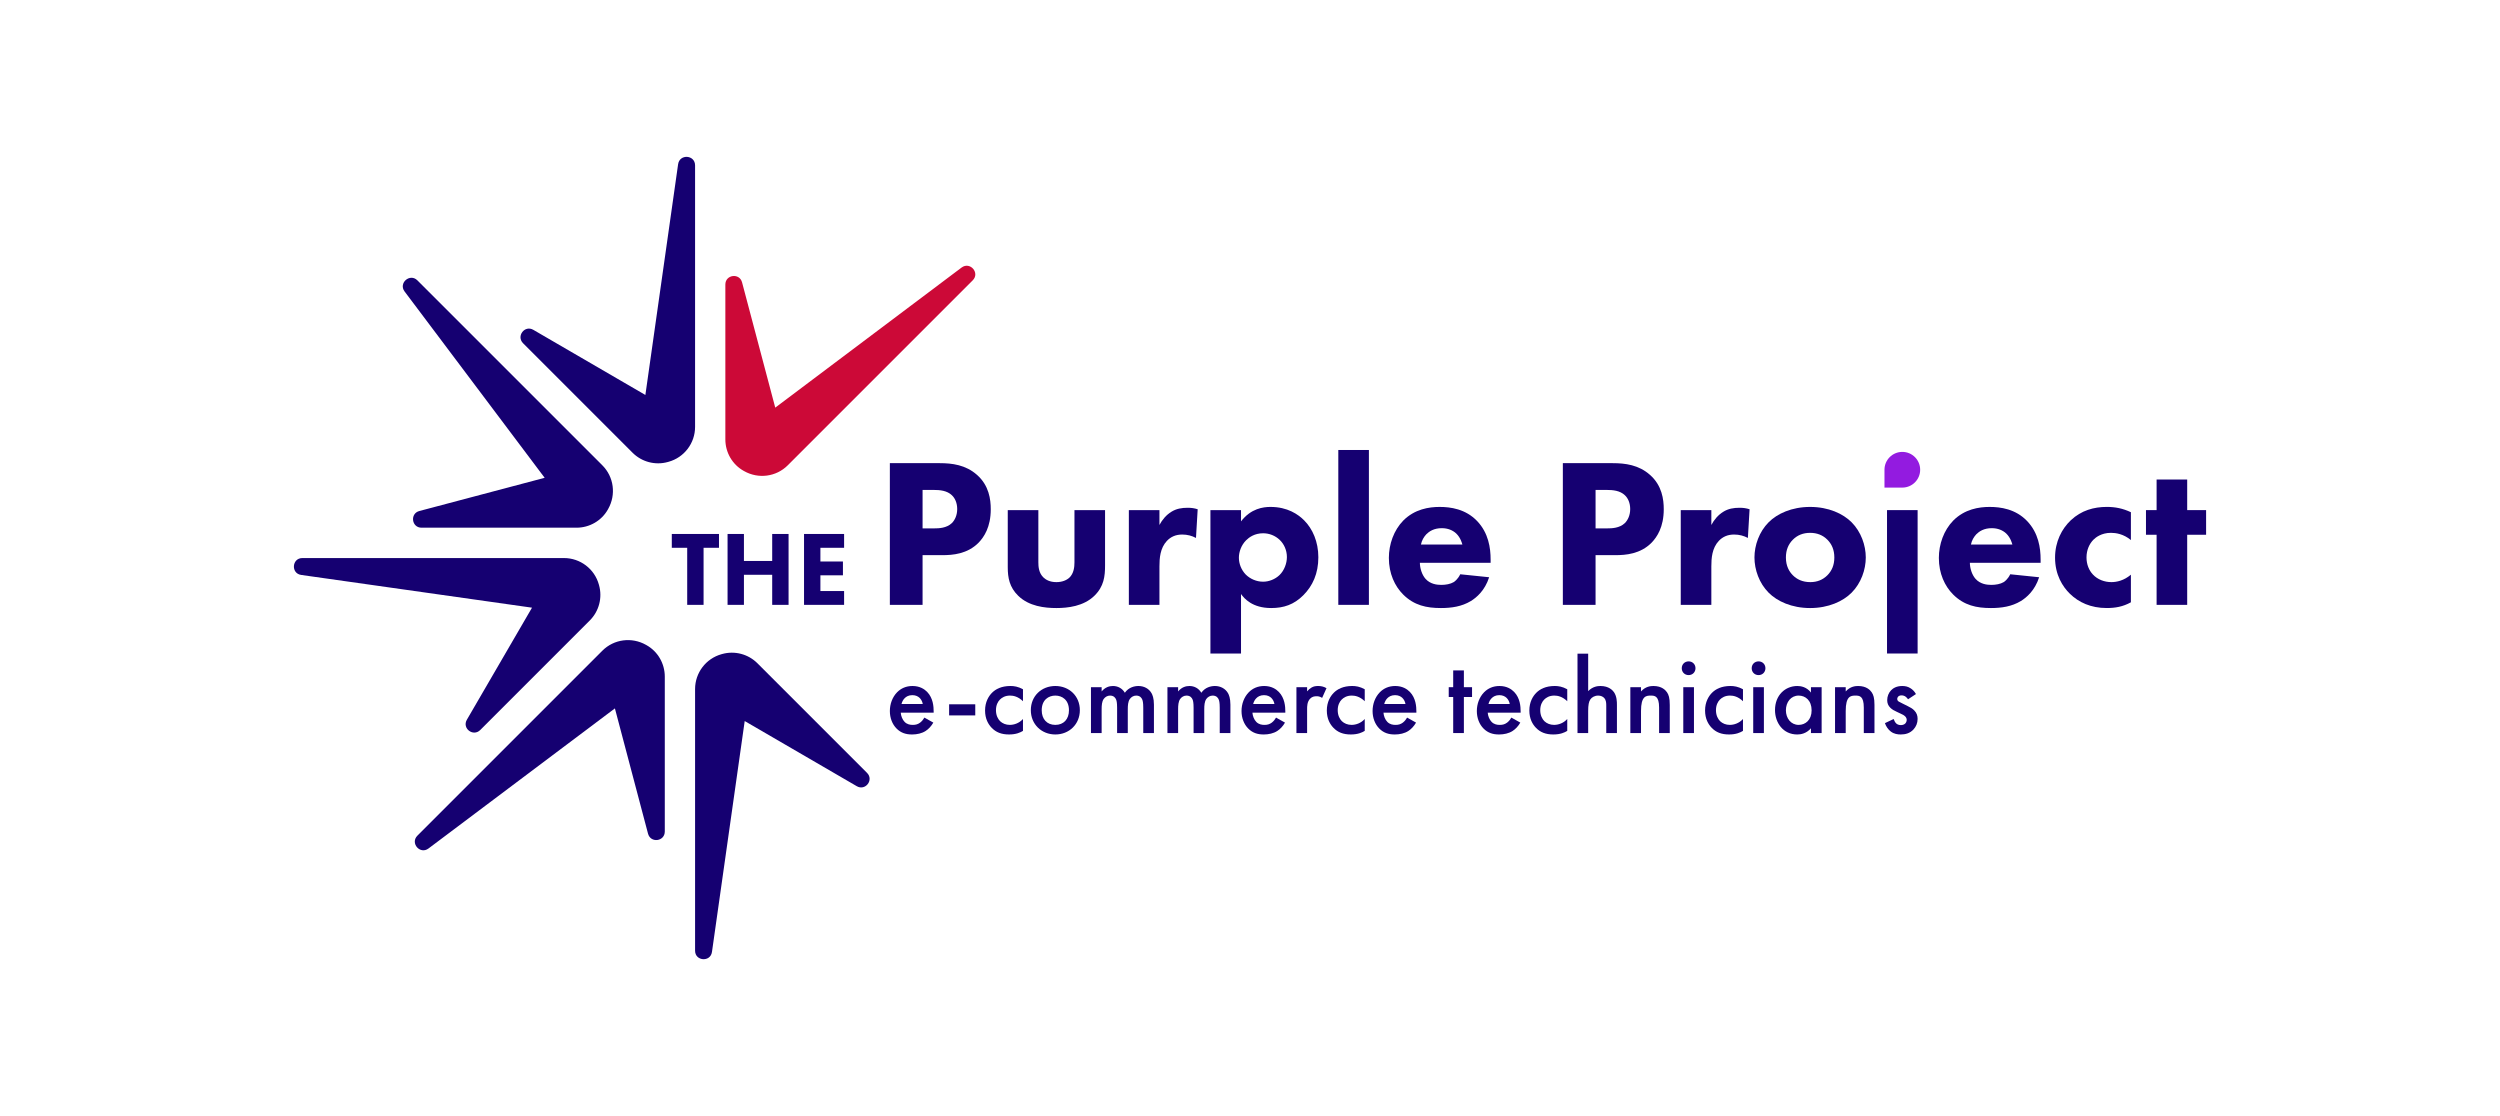 <?xml version="1.0" encoding="UTF-8"?><svg id="a" xmlns="http://www.w3.org/2000/svg" viewBox="0 0 1680 750"><g><path d="M627.194,485.587c-1.317,2.342-3.221,4.392-5.198,5.636-2.489,1.611-5.783,2.343-9.078,2.343-4.099,0-7.467-1.025-10.395-3.953-2.928-2.929-4.539-7.175-4.539-11.787,0-4.758,1.684-9.37,4.905-12.664,2.562-2.563,5.929-4.173,10.322-4.173,4.905,0,8.053,2.123,9.883,4.026,3.953,4.099,4.319,9.81,4.319,13.03v.879h-22.108c.146,2.196,1.098,4.685,2.635,6.223,1.684,1.683,3.734,1.976,5.491,1.976,1.976,0,3.441-.439,4.905-1.537,1.245-.952,2.196-2.197,2.855-3.368l6.003,3.368Zm-7.101-12.519c-.293-1.683-1.098-3.148-2.196-4.173-.951-.879-2.489-1.757-4.832-1.757-2.489,0-4.099,1.025-5.051,1.977-1.025,.952-1.83,2.415-2.196,3.953h14.275Z" style="fill:#150071;"/><path d="M637.809,473.287h17.57v7.468h-17.57v-7.468Z" style="fill:#150071;"/><path d="M687.444,471.238c-3.295-3.222-6.515-3.808-8.711-3.808-3.368,0-5.491,1.391-6.808,2.709-1.318,1.318-2.635,3.66-2.635,7.101,0,3.588,1.391,6.003,2.781,7.394,1.611,1.537,3.88,2.489,6.516,2.489,2.928,0,6.369-1.171,8.858-3.953v7.979c-1.757,1.098-4.612,2.416-9.37,2.416-5.125,0-8.785-1.464-11.713-4.539-2.196-2.27-4.392-5.93-4.392-11.567,0-5.784,2.416-9.663,4.685-11.932,2.416-2.416,6.296-4.539,12.372-4.539,2.343,0,5.125,.366,8.419,2.196v8.053Z" style="fill:#150071;"/><path d="M725.66,477.24c0,9.444-7.174,16.326-16.471,16.326s-16.471-6.882-16.471-16.326c0-9.517,7.174-16.251,16.471-16.251s16.471,6.734,16.471,16.251Zm-7.321,.073c0-7.027-4.612-9.883-9.151-9.883s-9.151,2.856-9.151,9.883c0,5.93,3.514,9.81,9.151,9.81s9.151-3.88,9.151-9.81Z" style="fill:#150071;"/><path d="M733.129,461.795h7.174v2.855c2.416-2.928,5.271-3.66,7.614-3.66,3.221,0,6.222,1.537,7.979,4.539,2.562-3.66,6.442-4.539,9.151-4.539,3.734,0,7.028,1.756,8.785,4.832,.585,1.025,1.61,3.294,1.61,7.76v19.034h-7.174v-16.983c0-3.441-.366-4.832-.659-5.491-.439-1.171-1.537-2.709-4.099-2.709-1.757,0-3.295,.952-4.246,2.27-1.245,1.757-1.391,4.392-1.391,7.027v15.886h-7.174v-16.983c0-3.441-.366-4.832-.659-5.491-.439-1.171-1.537-2.709-4.099-2.709-1.757,0-3.295,.952-4.246,2.27-1.244,1.757-1.391,4.392-1.391,7.027v15.886h-7.174v-30.82Z" style="fill:#150071;"/><path d="M784.521,461.795h7.174v2.855c2.416-2.928,5.271-3.66,7.614-3.66,3.221,0,6.222,1.537,7.979,4.539,2.562-3.66,6.442-4.539,9.151-4.539,3.734,0,7.028,1.756,8.785,4.832,.585,1.025,1.61,3.294,1.61,7.76v19.034h-7.174v-16.983c0-3.441-.366-4.832-.659-5.491-.439-1.171-1.537-2.709-4.099-2.709-1.757,0-3.295,.952-4.246,2.27-1.245,1.757-1.391,4.392-1.391,7.027v15.886h-7.174v-16.983c0-3.441-.366-4.832-.659-5.491-.439-1.171-1.537-2.709-4.099-2.709-1.757,0-3.295,.952-4.246,2.27-1.244,1.757-1.391,4.392-1.391,7.027v15.886h-7.174v-30.82Z" style="fill:#150071;"/><path d="M863.514,485.587c-1.317,2.342-3.221,4.392-5.197,5.636-2.489,1.611-5.784,2.343-9.078,2.343-4.099,0-7.467-1.025-10.395-3.953-2.928-2.929-4.539-7.175-4.539-11.787,0-4.758,1.684-9.37,4.905-12.664,2.562-2.563,5.929-4.173,10.322-4.173,4.905,0,8.053,2.123,9.883,4.026,3.953,4.099,4.319,9.81,4.319,13.03v.879h-22.108c.146,2.196,1.098,4.685,2.635,6.223,1.684,1.683,3.733,1.976,5.49,1.976,1.976,0,3.441-.439,4.905-1.537,1.245-.952,2.196-2.197,2.855-3.368l6.003,3.368Zm-7.101-12.519c-.293-1.683-1.098-3.148-2.196-4.173-.951-.879-2.489-1.757-4.832-1.757-2.489,0-4.099,1.025-5.051,1.977-1.025,.952-1.83,2.415-2.196,3.953h14.275Z" style="fill:#150071;"/><path d="M871.201,461.795h7.174v2.781c.805-.952,1.976-1.977,3.002-2.562,1.391-.805,2.782-1.025,4.392-1.025,1.757,0,3.66,.293,5.637,1.464l-2.928,6.516c-1.611-1.025-2.928-1.098-3.661-1.098-1.537,0-3.074,.22-4.466,1.684-1.976,2.123-1.976,5.051-1.976,7.101v15.959h-7.174v-30.82Z" style="fill:#150071;"/><path d="M917.103,471.238c-3.295-3.222-6.515-3.808-8.711-3.808-3.368,0-5.491,1.391-6.809,2.709-1.317,1.318-2.635,3.66-2.635,7.101,0,3.588,1.391,6.003,2.781,7.394,1.611,1.537,3.88,2.489,6.516,2.489,2.928,0,6.369-1.171,8.858-3.953v7.979c-1.757,1.098-4.612,2.416-9.37,2.416-5.125,0-8.785-1.464-11.713-4.539-2.196-2.27-4.392-5.93-4.392-11.567,0-5.784,2.416-9.663,4.685-11.932,2.416-2.416,6.296-4.539,12.372-4.539,2.343,0,5.125,.366,8.419,2.196v8.053Z" style="fill:#150071;"/><path d="M951.584,485.587c-1.317,2.342-3.221,4.392-5.198,5.636-2.489,1.611-5.783,2.343-9.078,2.343-4.099,0-7.467-1.025-10.395-3.953-2.928-2.929-4.539-7.175-4.539-11.787,0-4.758,1.684-9.37,4.905-12.664,2.562-2.563,5.929-4.173,10.322-4.173,4.905,0,8.053,2.123,9.883,4.026,3.953,4.099,4.319,9.81,4.319,13.03v.879h-22.108c.146,2.196,1.098,4.685,2.635,6.223,1.684,1.683,3.734,1.976,5.491,1.976,1.976,0,3.441-.439,4.905-1.537,1.245-.952,2.196-2.197,2.855-3.368l6.003,3.368Zm-7.101-12.519c-.293-1.683-1.098-3.148-2.196-4.173-.951-.879-2.489-1.757-4.832-1.757-2.489,0-4.099,1.025-5.051,1.977-1.025,.952-1.83,2.415-2.196,3.953h14.275Z" style="fill:#150071;"/><path d="M983.723,468.382v24.232h-7.174v-24.232h-3.002v-6.588h3.002v-11.274h7.174v11.274h5.491v6.588h-5.491Z" style="fill:#150071;"/><path d="M1021.644,485.587c-1.317,2.342-3.221,4.392-5.198,5.636-2.489,1.611-5.783,2.343-9.078,2.343-4.099,0-7.467-1.025-10.395-3.953-2.928-2.929-4.539-7.175-4.539-11.787,0-4.758,1.684-9.37,4.905-12.664,2.562-2.563,5.929-4.173,10.322-4.173,4.905,0,8.053,2.123,9.883,4.026,3.953,4.099,4.319,9.81,4.319,13.03v.879h-22.108c.146,2.196,1.098,4.685,2.635,6.223,1.684,1.683,3.734,1.976,5.491,1.976,1.976,0,3.441-.439,4.905-1.537,1.245-.952,2.196-2.197,2.855-3.368l6.003,3.368Zm-7.101-12.519c-.293-1.683-1.098-3.148-2.196-4.173-.951-.879-2.489-1.757-4.832-1.757-2.489,0-4.099,1.025-5.051,1.977-1.025,.952-1.83,2.415-2.196,3.953h14.275Z" style="fill:#150071;"/><path d="M1053.198,471.238c-3.295-3.222-6.515-3.808-8.711-3.808-3.368,0-5.491,1.391-6.809,2.709-1.317,1.318-2.635,3.66-2.635,7.101,0,3.588,1.391,6.003,2.781,7.394,1.611,1.537,3.88,2.489,6.516,2.489,2.928,0,6.369-1.171,8.858-3.953v7.979c-1.757,1.098-4.612,2.416-9.37,2.416-5.125,0-8.785-1.464-11.713-4.539-2.196-2.27-4.392-5.93-4.392-11.567,0-5.784,2.416-9.663,4.685-11.932,2.416-2.416,6.296-4.539,12.372-4.539,2.343,0,5.125,.366,8.419,2.196v8.053Z" style="fill:#150071;"/><path d="M1060.08,439.246h7.174v25.183c3.075-3.148,6.442-3.44,8.272-3.44,5.637,0,8.199,2.928,9.078,4.173,1.903,2.781,1.976,6.368,1.976,8.565v18.887h-7.174v-18.228c0-1.831,0-3.807-1.391-5.344-.805-.879-2.196-1.611-4.026-1.611-2.416,0-4.319,1.171-5.271,2.563-1.025,1.464-1.464,3.807-1.464,7.76v14.861h-7.174v-53.368Z" style="fill:#150071;"/><path d="M1095.586,461.795h7.174v2.855c3.075-3.44,6.588-3.66,8.345-3.66,5.71,0,8.126,2.855,9.078,4.173,1.171,1.684,1.903,3.807,1.903,8.565v18.887h-7.174v-17.13c0-7.834-2.928-8.053-5.637-8.053-3.221,0-6.515,.439-6.515,10.396v14.788h-7.174v-30.82Z" style="fill:#150071;"/><path d="M1134.753,444.444c2.635,0,4.612,1.977,4.612,4.612s-1.977,4.612-4.612,4.612-4.612-1.976-4.612-4.612,1.977-4.612,4.612-4.612Zm3.587,17.351v30.82h-7.174v-30.82h7.174Z" style="fill:#150071;"/><path d="M1171.282,471.238c-3.295-3.222-6.515-3.808-8.711-3.808-3.368,0-5.491,1.391-6.808,2.709-1.318,1.318-2.635,3.66-2.635,7.101,0,3.588,1.391,6.003,2.781,7.394,1.611,1.537,3.88,2.489,6.516,2.489,2.928,0,6.369-1.171,8.858-3.953v7.979c-1.757,1.098-4.612,2.416-9.37,2.416-5.125,0-8.785-1.464-11.713-4.539-2.196-2.27-4.392-5.93-4.392-11.567,0-5.784,2.416-9.663,4.685-11.932,2.416-2.416,6.296-4.539,12.372-4.539,2.343,0,5.125,.366,8.419,2.196v8.053Z" style="fill:#150071;"/><path d="M1181.752,444.444c2.635,0,4.612,1.977,4.612,4.612s-1.977,4.612-4.612,4.612-4.612-1.976-4.612-4.612,1.977-4.612,4.612-4.612Zm3.587,17.351v30.82h-7.174v-30.82h7.174Z" style="fill:#150071;"/><path d="M1216.964,461.795h7.174v30.82h-7.174v-3.221c-3.148,3.66-7.028,4.173-9.224,4.173-9.517,0-14.934-7.907-14.934-16.399,0-10.029,6.881-16.178,15.007-16.178,2.269,0,6.223,.586,9.151,4.392v-3.587Zm-16.837,15.519c0,5.344,3.367,9.81,8.565,9.81,4.539,0,8.711-3.294,8.711-9.736,0-6.734-4.173-9.956-8.711-9.956-5.198,0-8.565,4.392-8.565,9.883Z" style="fill:#150071;"/><path d="M1233.145,461.795h7.174v2.855c3.075-3.44,6.588-3.66,8.345-3.66,5.71,0,8.126,2.855,9.078,4.173,1.171,1.684,1.903,3.807,1.903,8.565v18.887h-7.174v-17.13c0-7.834-2.928-8.053-5.637-8.053-3.221,0-6.515,.439-6.515,10.396v14.788h-7.174v-30.82Z" style="fill:#150071;"/><path d="M1282.193,469.92c-.732-1.171-2.123-2.636-4.392-2.636-1.025,0-1.757,.366-2.196,.805-.366,.366-.659,.952-.659,1.611,0,.805,.366,1.318,1.025,1.757,.439,.292,.879,.438,2.416,1.244l3.66,1.831c1.611,.805,3.148,1.611,4.32,2.855,1.684,1.684,2.269,3.587,2.269,5.71,0,2.781-1.025,5.198-2.709,7.028-2.416,2.635-5.417,3.44-8.639,3.44-1.976,0-4.466-.293-6.662-1.977-1.757-1.318-3.221-3.44-3.953-5.637l5.856-2.781c.366,1.025,1.025,2.343,1.684,2.928,.439,.439,1.464,1.171,3.148,1.171,1.098,0,2.269-.366,2.928-1.025,.586-.586,1.025-1.537,1.025-2.415s-.293-1.611-.952-2.343c-.879-.878-1.903-1.39-3.075-1.903l-2.635-1.245c-1.391-.659-3.075-1.464-4.246-2.635-1.61-1.538-2.196-3.222-2.196-5.198,0-2.49,.952-4.905,2.562-6.589,1.391-1.464,3.734-2.928,7.54-2.928,2.196,0,3.953,.439,5.71,1.61,1.025,.659,2.415,1.831,3.514,3.808l-5.344,3.514Z" style="fill:#150071;"/></g><path d="M653.658,188.397l-124.292,124.292c-7.769,7.769-19.737,9.314-29.302,3.907-.107-.061-.215-.121-.323-.181-7.641-4.263-12.303-12.393-12.303-21.143v-104.07c0-6.723,9.528-7.925,11.221-1.469l22.308,84.2,125.208-94.129c5.699-4.274,12.512,3.606,7.481,8.594Z" style="fill:#cc0937;"/><path d="M408.694,342.02c-.057,.1-.113,.201-.169,.301-4.265,7.635-12.392,12.293-21.138,12.293h-104.102c-6.724,0-7.925-9.529-1.469-11.22l84.2-22.308-94.13-125.21c-4.274-5.655,3.607-12.468,8.594-7.48l124.312,124.312c7.772,7.772,9.311,19.743,3.902,29.311Z" style="fill:#150071;"/><path d="M434.427,433.528c7.647,4.262,12.314,12.396,12.314,21.15v104.092c0,6.724-9.528,7.97-11.264,1.47l-22.263-84.2-125.254,94.129c-5.655,4.274-12.468-3.562-7.48-8.593l124.322-124.322c7.766-7.766,19.728-9.316,29.29-3.914,.112,.063,.224,.126,.336,.188Z" style="fill:#150071;"/><path d="M467.091,111.143v175.742c0,10.945-7.299,20.552-17.853,23.453-.136,.037-.271,.075-.407,.113-8.46,2.384-17.538-.004-23.753-6.22l-73.579-73.579c-4.72-4.765,1.113-12.379,6.902-8.995l75.294,43.77,21.997-155.087c1.024-7.036,11.398-6.322,11.398,.801Z" style="fill:#150071;"/><path d="M402.542,393.189c2.388,8.467,.007,17.553-6.214,23.774l-73.592,73.592c-4.765,4.764-12.379-1.113-8.995-6.901l43.77-75.295-155.087-21.996c-7.036-.98-6.322-11.354,.801-11.354h175.771c10.937,0,20.536,7.29,23.448,17.832,.032,.116,.065,.233,.097,.349Z" style="fill:#150071;"/><path d="M575.736,528.313l-75.295-43.77-21.996,155.131c-.98,7.035-11.354,6.278-11.354-.802v-175.826c0-10.935,7.288-20.527,17.827-23.446,.102-.028,.204-.057,.305-.085,8.469-2.39,17.557-.009,23.779,6.213l73.635,73.636c4.765,4.72-1.113,12.334-6.901,8.95Z" style="fill:#150071;"/><path d="M472.799,368.114v38.351h-10.999v-38.351h-10.354v-9.286h31.709v9.286h-10.356Z" style="fill:#150071;"/><path d="M499.92,376.969h18.997v-18.141h10.999v47.637h-10.999v-20.212h-18.997v20.212h-10.999v-47.637h10.999v18.141Z" style="fill:#150071;"/><path d="M567.237,368.114h-15.925v9.214h15.141v9.283h-15.141v10.57h15.925v9.283h-26.924v-47.637h26.924v9.286Z" style="fill:#150071;"/><g><path d="M631.534,311.246c8.28,0,17.417,1.14,24.982,7.852,8.138,7.138,9.278,16.56,9.278,23.125,0,11.992-4.568,18.701-8.136,22.413-7.566,7.71-17.561,8.425-24.27,8.425h-13.418v33.404h-21.985v-95.219h33.549Zm-11.564,43.826h7.852c2.997,0,8.28-.142,11.848-3.567,1.999-1.999,3.57-5.283,3.57-9.423,0-3.998-1.427-7.282-3.57-9.278-3.281-3.142-7.994-3.57-12.276-3.57h-7.424v25.839Z" style="fill:#150071;"/><path d="M697.773,342.796v35.117c0,2.856,.284,7.282,3.567,10.279,1.429,1.285,3.998,2.997,8.566,2.997,3.854,0,6.851-1.285,8.708-2.997,2.997-2.856,3.426-7.138,3.426-10.279v-35.117h20.558v37.116c0,7.282-.715,14.133-7.138,20.414-7.282,7.138-17.989,8.28-25.555,8.28-7.852,0-18.415-1.143-25.697-8.28-5.853-5.711-6.996-12.134-6.996-19.13v-38.401h20.558Z" style="fill:#150071;"/><path d="M758.587,342.796h20.558v9.993c1.855-3.57,4.71-6.854,7.994-8.853,3.426-2.141,6.996-2.711,10.991-2.711,2.572,0,4.426,.286,6.712,.998l-1.143,19.274c-2.714-1.429-5.711-2.285-9.278-2.285-4.426,0-7.71,1.571-10.279,4.285-4.568,4.852-4.997,11.706-4.997,17.13v25.839h-20.558v-63.669Z" style="fill:#150071;"/><path d="M833.962,439.158h-20.558v-96.362h20.558v7.566c6.709-8.708,14.989-9.707,19.844-9.707,11.419,0,18.557,4.997,22.555,8.992,5.711,5.711,9.565,14.419,9.565,24.84,0,10.991-3.854,19.271-10.137,25.555-6.281,6.281-13.132,8.564-21.554,8.564-12.707,0-18.131-6.423-20.272-9.423v39.974Zm3.426-76.09c-3.284,3.281-4.855,7.849-4.855,11.706,0,3.996,1.571,8.136,4.568,11.277,3,2.997,7.282,4.855,11.708,4.855,3.854,0,7.994-1.571,10.991-4.426,3.284-3.142,4.997-7.994,4.997-12.134,0-4.713-1.999-8.853-4.855-11.564-2.997-2.856-6.996-4.426-11.133-4.426-5.711,0-9.423,2.714-11.422,4.713Z" style="fill:#150071;"/><path d="M919.9,302.393v104.072h-20.556v-104.072h20.556Z" style="fill:#150071;"/><path d="M1001.698,378.199h-47.537c0,3.426,1.285,7.994,3.854,10.849,3.142,3.426,7.424,3.998,10.566,3.998,2.997,0,6.137-.573,8.28-1.857,.284-.142,2.711-1.713,4.424-5.283l19.416,1.999c-2.856,8.995-8.566,13.705-12.278,15.99-6.137,3.712-12.99,4.71-20.128,4.71-9.565,0-17.987-1.713-25.411-9.136-5.569-5.567-9.565-13.991-9.565-24.554,0-9.136,3.284-18.559,9.707-25.124,7.71-7.71,17.275-9.136,24.412-9.136s17.417,1.285,25.269,9.565c7.566,7.994,8.992,17.987,8.992,25.839v2.141Zm-18.985-12.278c-.144-.57-1.143-4.568-4.14-7.424-2.285-2.141-5.569-3.567-9.709-3.567-5.28,0-8.422,2.141-10.421,4.14-1.571,1.713-2.997,3.998-3.567,6.851h27.838Z" style="fill:#150071;"/><path d="M1083.783,311.246c8.28,0,17.417,1.14,24.982,7.852,8.138,7.138,9.278,16.56,9.278,23.125,0,11.992-4.568,18.701-8.136,22.413-7.566,7.71-17.559,8.425-24.27,8.425h-13.418v33.404h-21.985v-95.219h33.549Zm-11.564,43.826h7.852c2.997,0,8.28-.142,11.848-3.567,1.999-1.999,3.57-5.283,3.57-9.423,0-3.998-1.427-7.282-3.57-9.278-3.281-3.142-7.994-3.57-12.276-3.57h-7.424v25.839Z" style="fill:#150071;"/><path d="M1129.463,342.796h20.558v9.993c1.855-3.57,4.71-6.854,7.994-8.853,3.426-2.141,6.996-2.711,10.991-2.711,2.572,0,4.426,.286,6.712,.998l-1.143,19.274c-2.714-1.429-5.711-2.285-9.278-2.285-4.426,0-7.71,1.571-10.279,4.285-4.568,4.852-4.997,11.706-4.997,17.13v25.839h-20.558v-63.669Z" style="fill:#150071;"/><path d="M1244.24,398.327c-5.711,5.711-15.418,10.279-27.838,10.279s-22.129-4.568-27.838-10.279c-6.426-6.423-9.565-15.559-9.565-23.698s3.139-17.272,9.565-23.698c5.708-5.708,15.418-10.277,27.838-10.277s22.127,4.568,27.838,10.277c6.423,6.426,9.565,15.562,9.565,23.698s-3.142,17.275-9.565,23.698Zm-39.402-35.69c-2.997,3-4.71,6.854-4.71,11.992,0,5.853,2.283,9.565,4.71,11.992,2.569,2.569,6.281,4.568,11.706,4.568,4.568,0,8.422-1.571,11.422-4.568,2.997-2.997,4.71-6.851,4.71-11.992s-1.713-8.992-4.71-11.992c-3-2.997-6.854-4.568-11.564-4.568-4.713,0-8.566,1.571-11.564,4.568Z" style="fill:#150071;"/><path d="M1278.358,327.662h-11.991v-11.993c0-6.622,5.369-11.991,11.991-11.991h0c6.622,0,11.991,5.369,11.991,11.991v.003c0,6.622-5.369,11.991-11.991,11.991Z" style="fill:#931be0;"/><rect x="1268.08" y="342.796" width="20.556" height="96.362" style="fill:#150071;"/><path d="M1371.291,378.199h-47.537c0,3.426,1.285,7.994,3.854,10.849,3.142,3.426,7.424,3.998,10.566,3.998,2.997,0,6.137-.573,8.28-1.857,.284-.142,2.711-1.713,4.424-5.283l19.416,1.999c-2.856,8.995-8.566,13.705-12.278,15.99-6.137,3.712-12.99,4.71-20.128,4.71-9.565,0-17.987-1.713-25.411-9.136-5.569-5.567-9.565-13.991-9.565-24.554,0-9.136,3.284-18.559,9.707-25.124,7.71-7.71,17.275-9.136,24.412-9.136s17.417,1.285,25.269,9.565c7.566,7.994,8.992,17.987,8.992,25.839v2.141Zm-18.985-12.278c-.144-.57-1.143-4.568-4.14-7.424-2.285-2.141-5.569-3.567-9.709-3.567-5.28,0-8.422,2.141-10.421,4.14-1.571,1.713-2.997,3.998-3.567,6.851h27.838Z" style="fill:#150071;"/><path d="M1431.963,362.923c-4.997-4.14-10.135-4.855-13.418-4.855-6.423,0-10.279,3.142-11.706,4.568-2.714,2.714-4.71,6.854-4.71,11.992,0,4.713,1.713,8.708,4.282,11.422,3.139,3.426,7.852,5.138,12.42,5.138,3.567,0,8.422-.998,13.132-4.997v18.559c-5.425,2.997-10.563,3.854-16.274,3.854-10.707,0-18.843-3.854-24.696-9.565-4.855-4.71-9.993-12.704-9.993-24.268,0-10.849,4.568-19.416,10.563-25.127,7.138-6.709,15.562-8.992,24.27-8.992,5.567,0,10.705,.998,16.13,3.567v18.701Z" style="fill:#150071;"/><path d="M1469.793,359.356v47.109h-20.556v-47.109h-7.14v-16.56h7.14v-20.558h20.556v20.558h12.707v16.56h-12.707Z" style="fill:#150071;"/></g></svg>